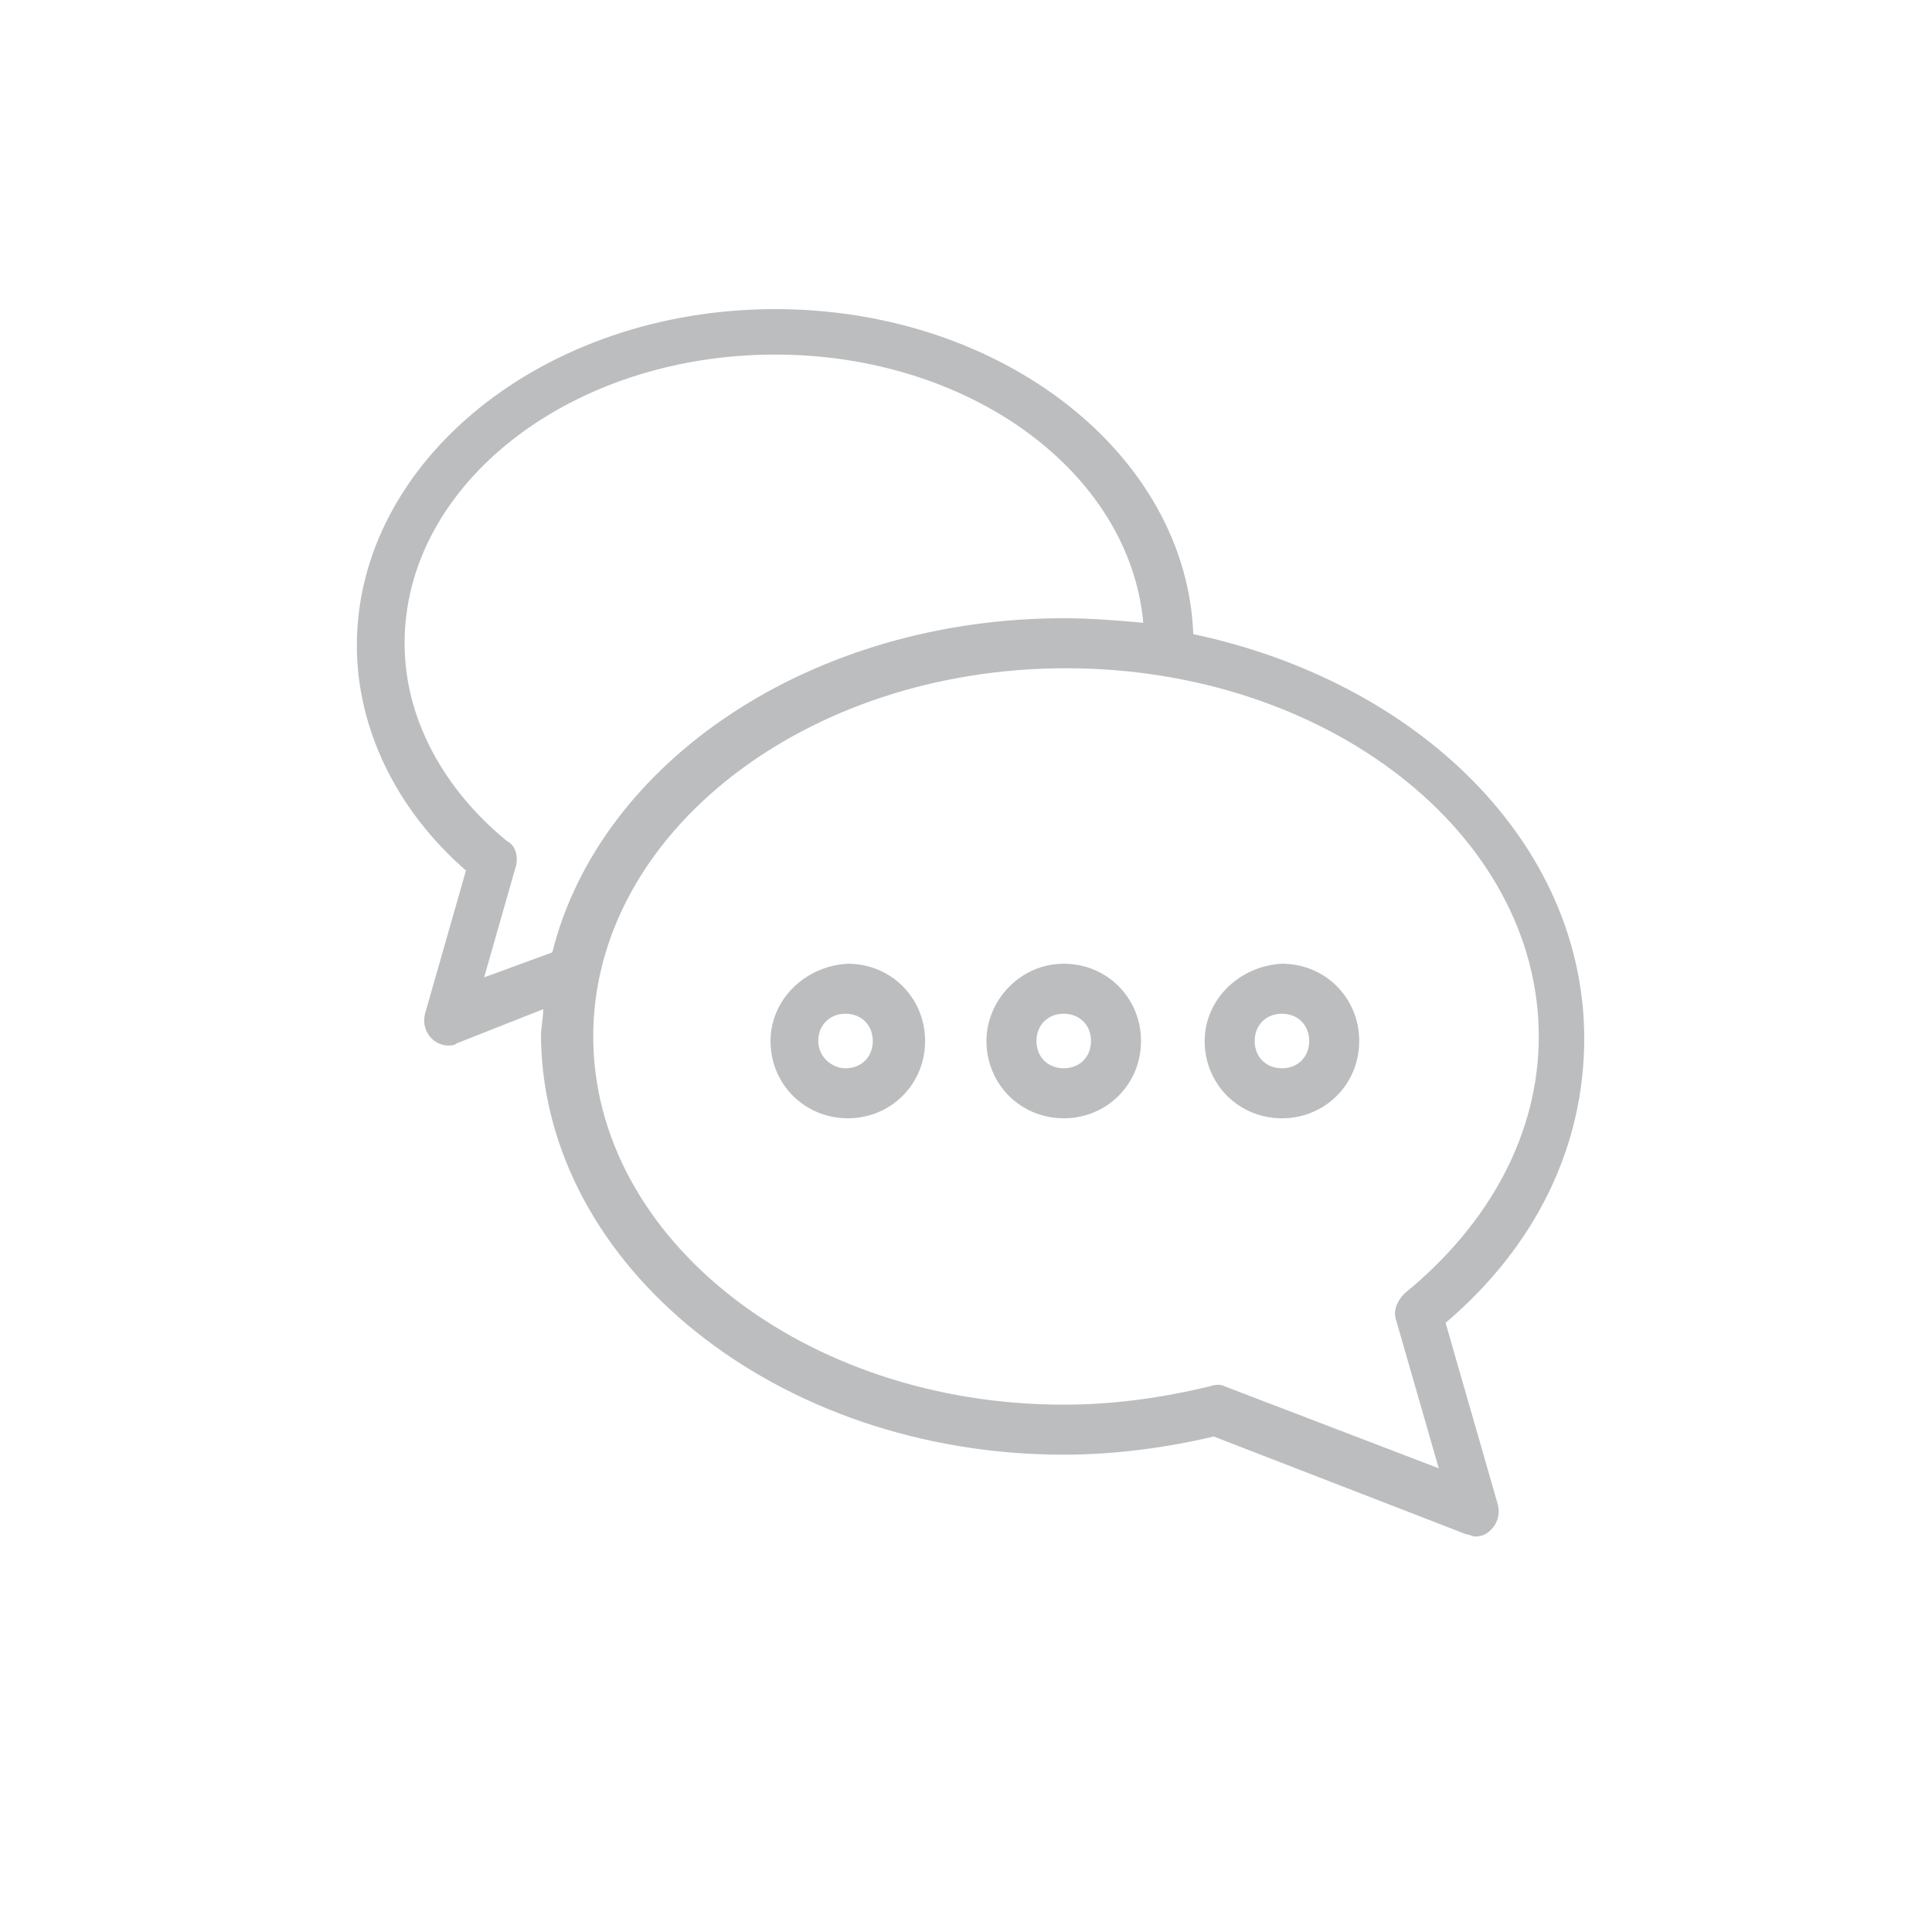 <svg xmlns="http://www.w3.org/2000/svg" xmlns:xlink="http://www.w3.org/1999/xlink" id="Layer_1" x="0" y="0" baseProfile="tiny" version="1.2" viewBox="0 0 85 85" xml:space="preserve"><style type="text/css">.chat-setting{fill:#bbbdbf}</style><path d="M20.5,38.3l-1.8,6.3c-0.1,0.4,0,0.8,0.3,1.1c0.2,0.2,0.5,0.3,0.7,0.3c0.1,0,0.3,0,0.4-0.1l3.8-1.5	c0,0.4-0.1,0.8-0.1,1.2C23.9,55.7,34.2,64,46.8,64c2.2,0,4.5-0.3,6.6-0.8l11.1,4.3c0.1,0,0.3,0.1,0.4,0.1c0.3,0,0.5-0.1,0.7-0.3	c0.3-0.3,0.4-0.7,0.3-1.1l-2.3-8c4-3.4,6.1-7.8,6.1-12.5c0-8.6-7.3-15.7-17.2-17.8c-0.3-7.9-8.4-14.3-18.4-14.3	c-10.2,0-18.4,6.7-18.4,14.8C15.7,32,17.4,35.6,20.5,38.3z M26.1,45.6c0-8.9,9.3-16.2,20.8-16.2s20.8,7.3,20.8,16.2	c0,4.2-2.1,8.2-5.9,11.3c-0.3,0.3-0.5,0.7-0.4,1.1l1.9,6.6l-9.4-3.6c-0.2-0.1-0.4-0.1-0.7,0c-2.1,0.5-4.2,0.8-6.4,0.8	C35.4,61.8,26.1,54.5,26.1,45.6z M17.8,28.3c0-7,7.3-12.7,16.3-12.7c8.6,0,15.6,5.2,16.2,11.8c-1.1-0.1-2.3-0.2-3.5-0.2	c-11.1,0-20.4,6.3-22.5,14.7l-3,1.1l1.4-4.9c0.1-0.4,0-0.9-0.4-1.1C19.5,34.7,17.8,31.6,17.8,28.3z" class="chat-setting"/><path d="M53,45.8c0,1.9,1.5,3.4,3.4,3.4c1.9,0,3.4-1.5,3.4-3.4c0-1.9-1.5-3.4-3.4-3.4C54.5,42.5,53,44,53,45.8z M55.2,45.8c0-0.7,0.5-1.2,1.2-1.2s1.2,0.5,1.2,1.2S57.1,47,56.4,47S55.2,46.5,55.2,45.8z" class="chat-setting"/><path d="M43.4,45.8c0,1.9,1.5,3.4,3.4,3.4s3.4-1.5,3.4-3.4c0-1.9-1.5-3.4-3.4-3.4S43.4,44,43.4,45.8z M45.6,45.8	c0-0.7,0.5-1.2,1.2-1.2s1.2,0.5,1.2,1.2S47.5,47,46.8,47S45.6,46.5,45.6,45.8z" class="chat-setting"/><path d="M33.9,45.8c0,1.9,1.5,3.4,3.4,3.4c1.9,0,3.4-1.5,3.4-3.4c0-1.9-1.5-3.4-3.4-3.4C35.4,42.5,33.9,44,33.9,45.8	z M36,45.8c0-0.7,0.5-1.2,1.2-1.2c0.7,0,1.2,0.5,1.2,1.2S37.9,47,37.2,47C36.6,47,36,46.5,36,45.8z" class="chat-setting"/></svg>